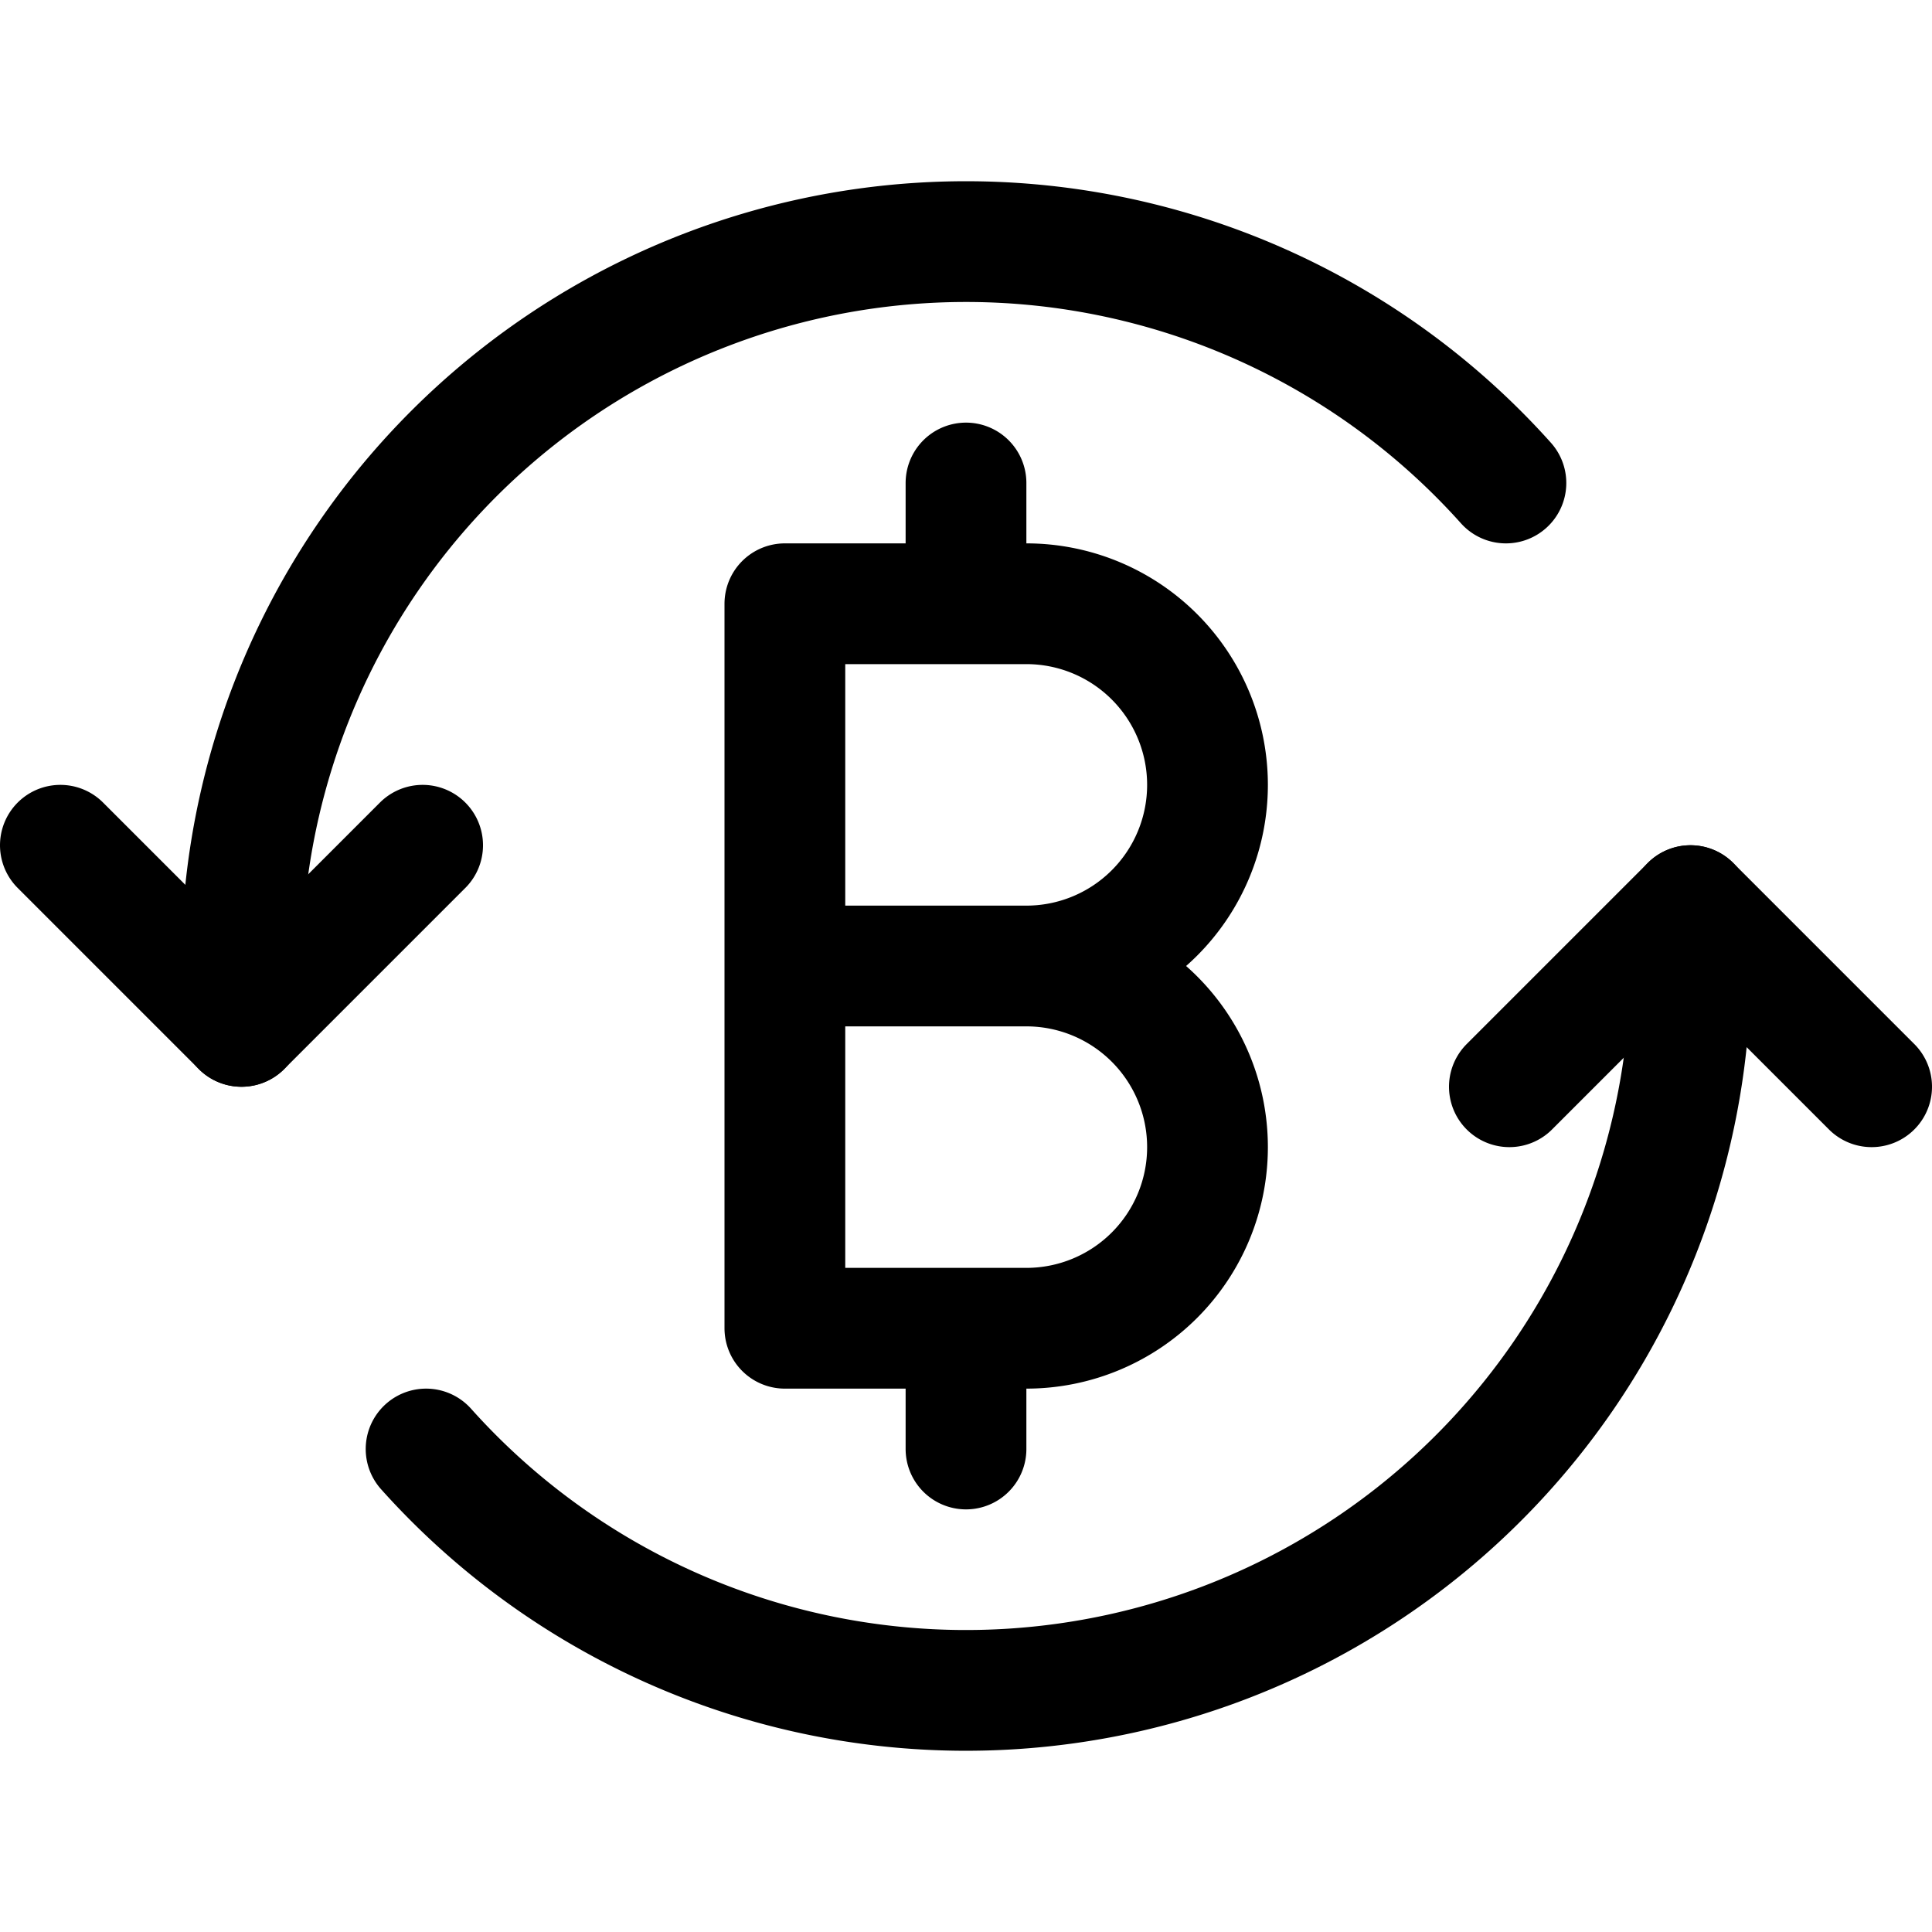 <svg xmlns="http://www.w3.org/2000/svg" width="24" height="24" viewBox="0 0 24 24"><defs><style>.a{fill:none;stroke:#000;stroke-linecap:round;stroke-linejoin:round;stroke-width:1.5px}</style></defs><path d="M18.707 6A9 9 0 0 0 3 12v.75M5.293 18A9 9 0 0 0 21 12v-.75" class="a"/><path d="M18.75 13.5 21 11.25l2.25 2.25m-18-3L3 12.75.75 10.5m12 6a2.25 2.25 0 0 0 0-4.5 2.25 2.25 0 0 0 0-4.5h-3v9zm-3-4.5h3.187M12 7.5V6m0 12v-1.5" class="a"/></svg>